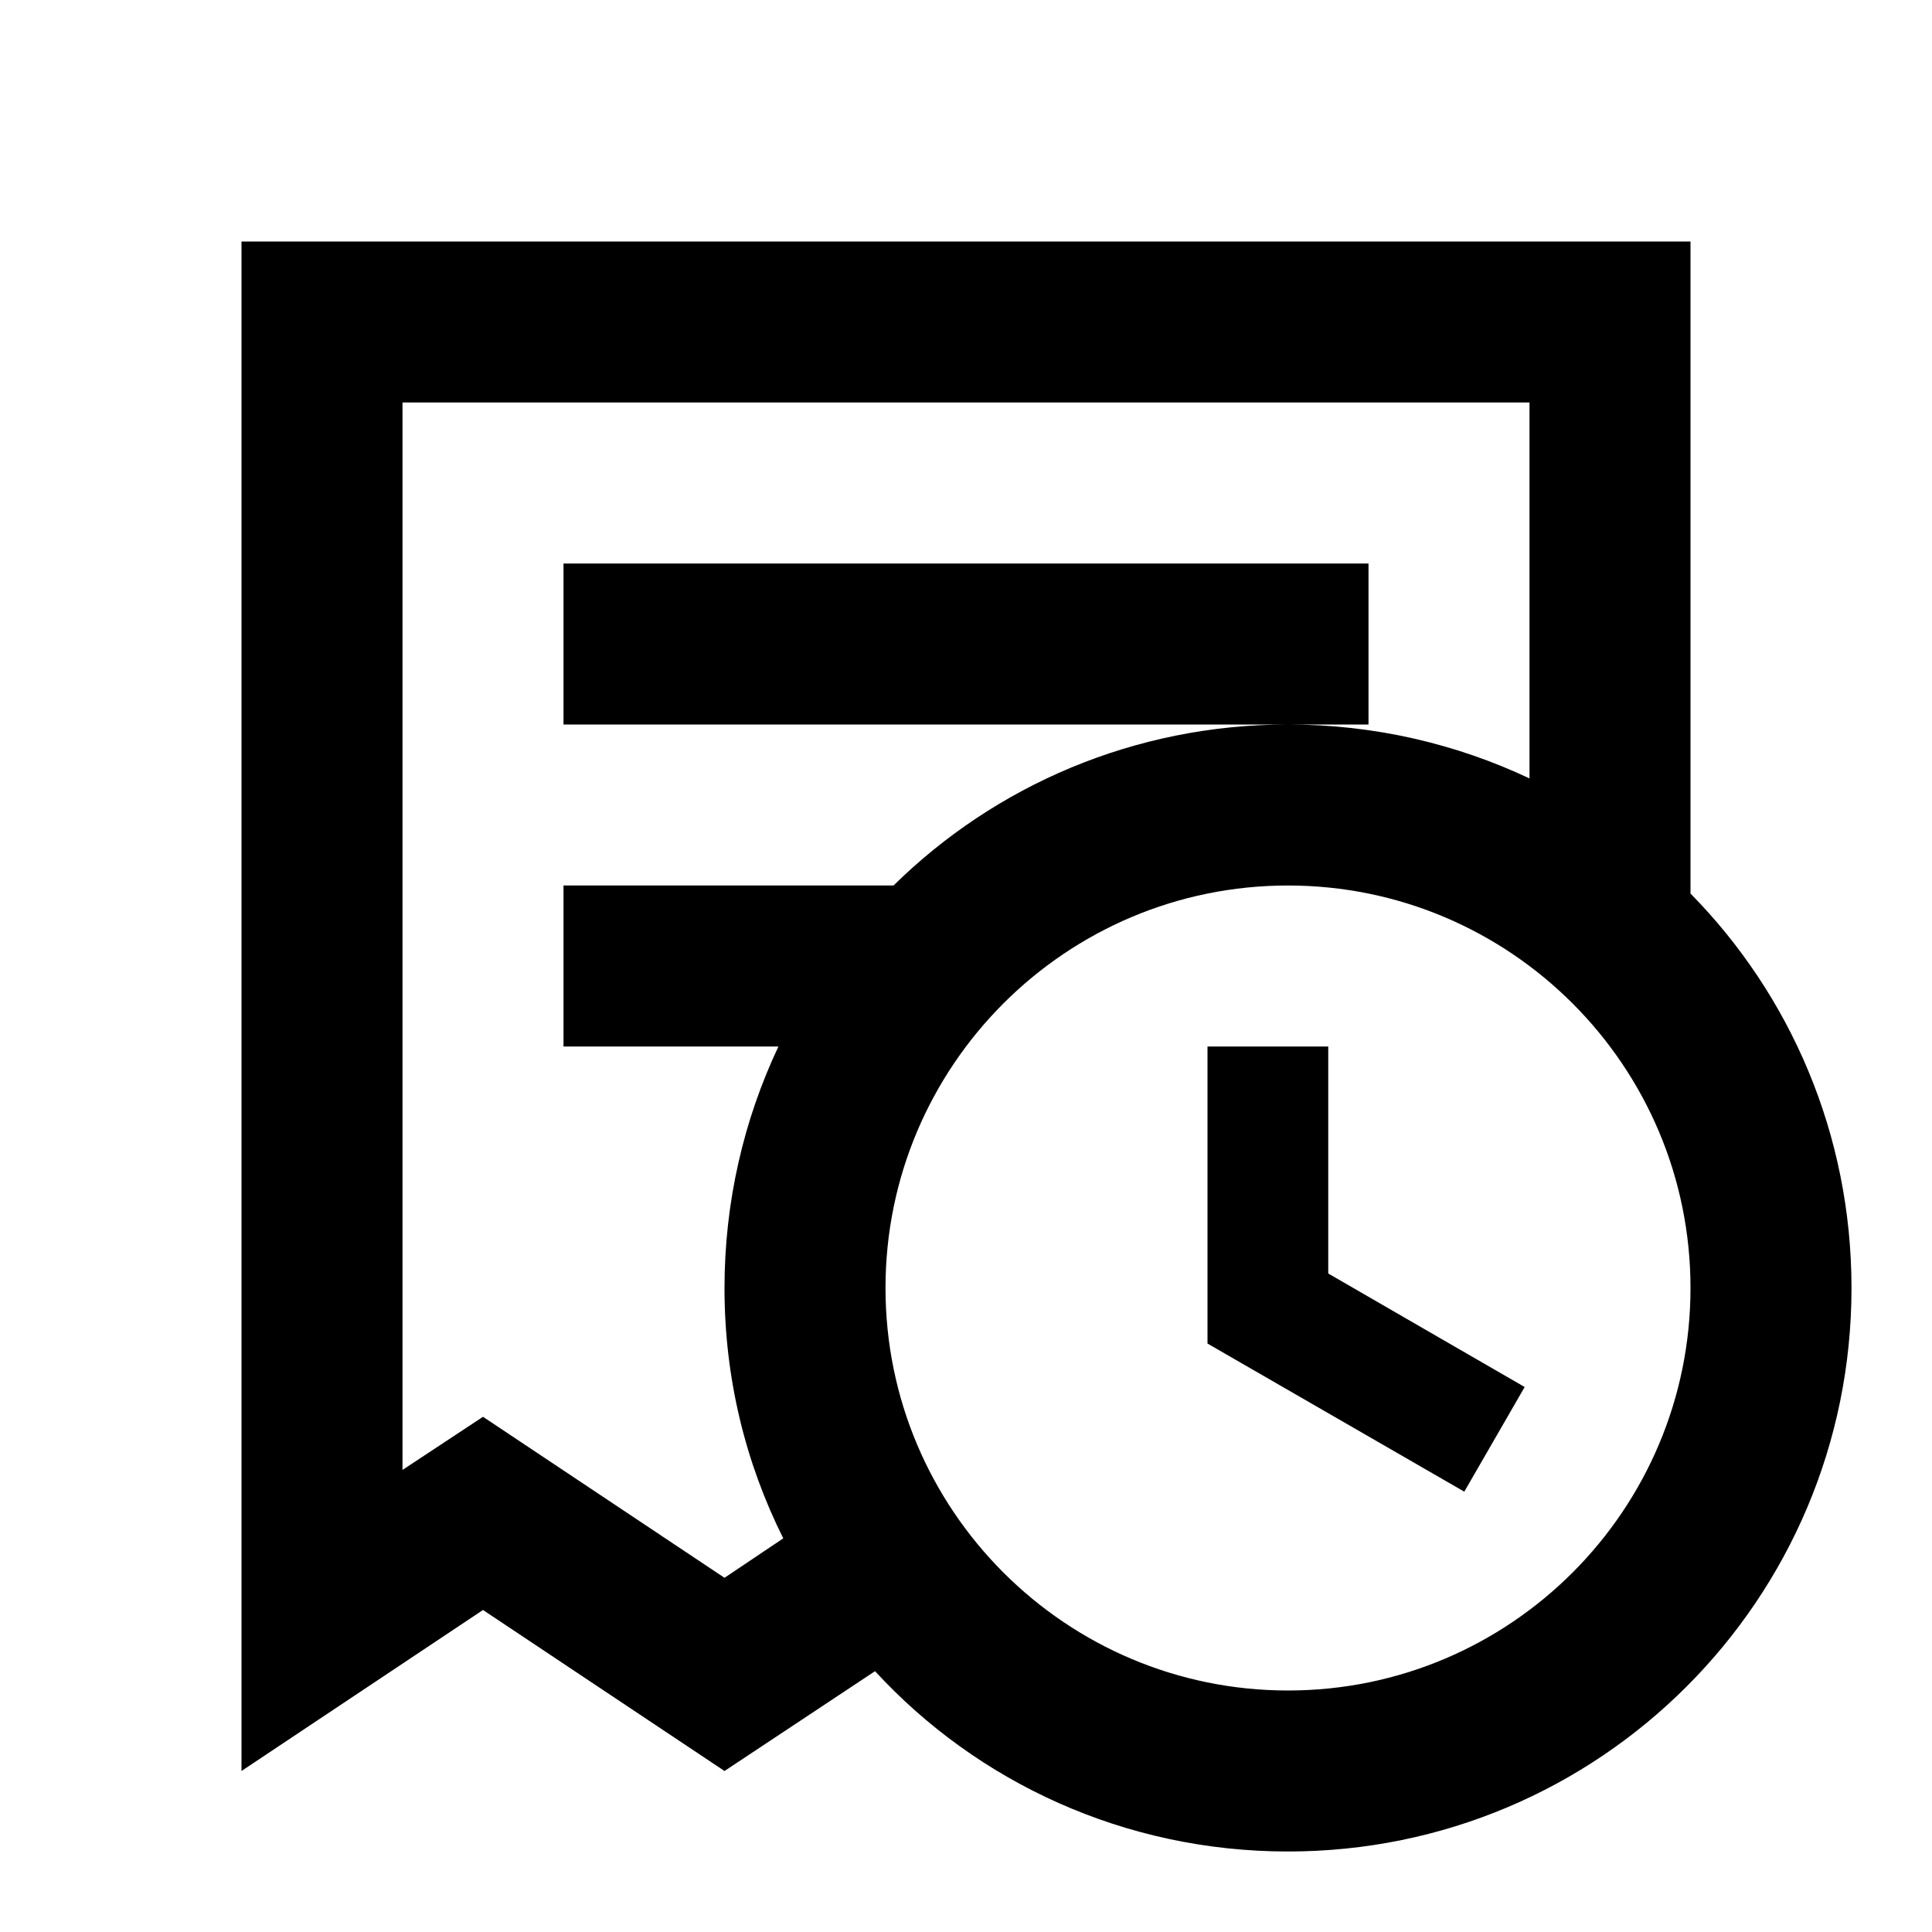 <svg fill="currentColor" xmlns="http://www.w3.org/2000/svg" id="mdi-invoice-text-clock-outline" viewBox="0 0 24 24"><path d="M17 9H7V7H17V9M15 13V16.69L18.19 18.53L18.94 17.23L16.5 15.82V13H15M9 22L10.87 20.76C12.14 22.14 13.97 23 16 23C19.87 23 23 19.87 23 16C23 14.09 22.24 12.36 21 11.1V3H3V22L6 20L9 22M9 19.6L6 17.6L5 18.26V5H19V9.67C18.09 9.24 17.07 9 16 9C14.09 9 12.36 9.76 11.1 11H7V13H9.67C9.24 13.91 9 14.93 9 16C9 17.12 9.26 18.17 9.73 19.11L9 19.6M16 21C13.24 21 11 18.76 11 16C11 13.24 13.24 11 16 11C18.76 11 21 13.24 21 16C21 18.76 18.76 21 16 21Z" /></svg>